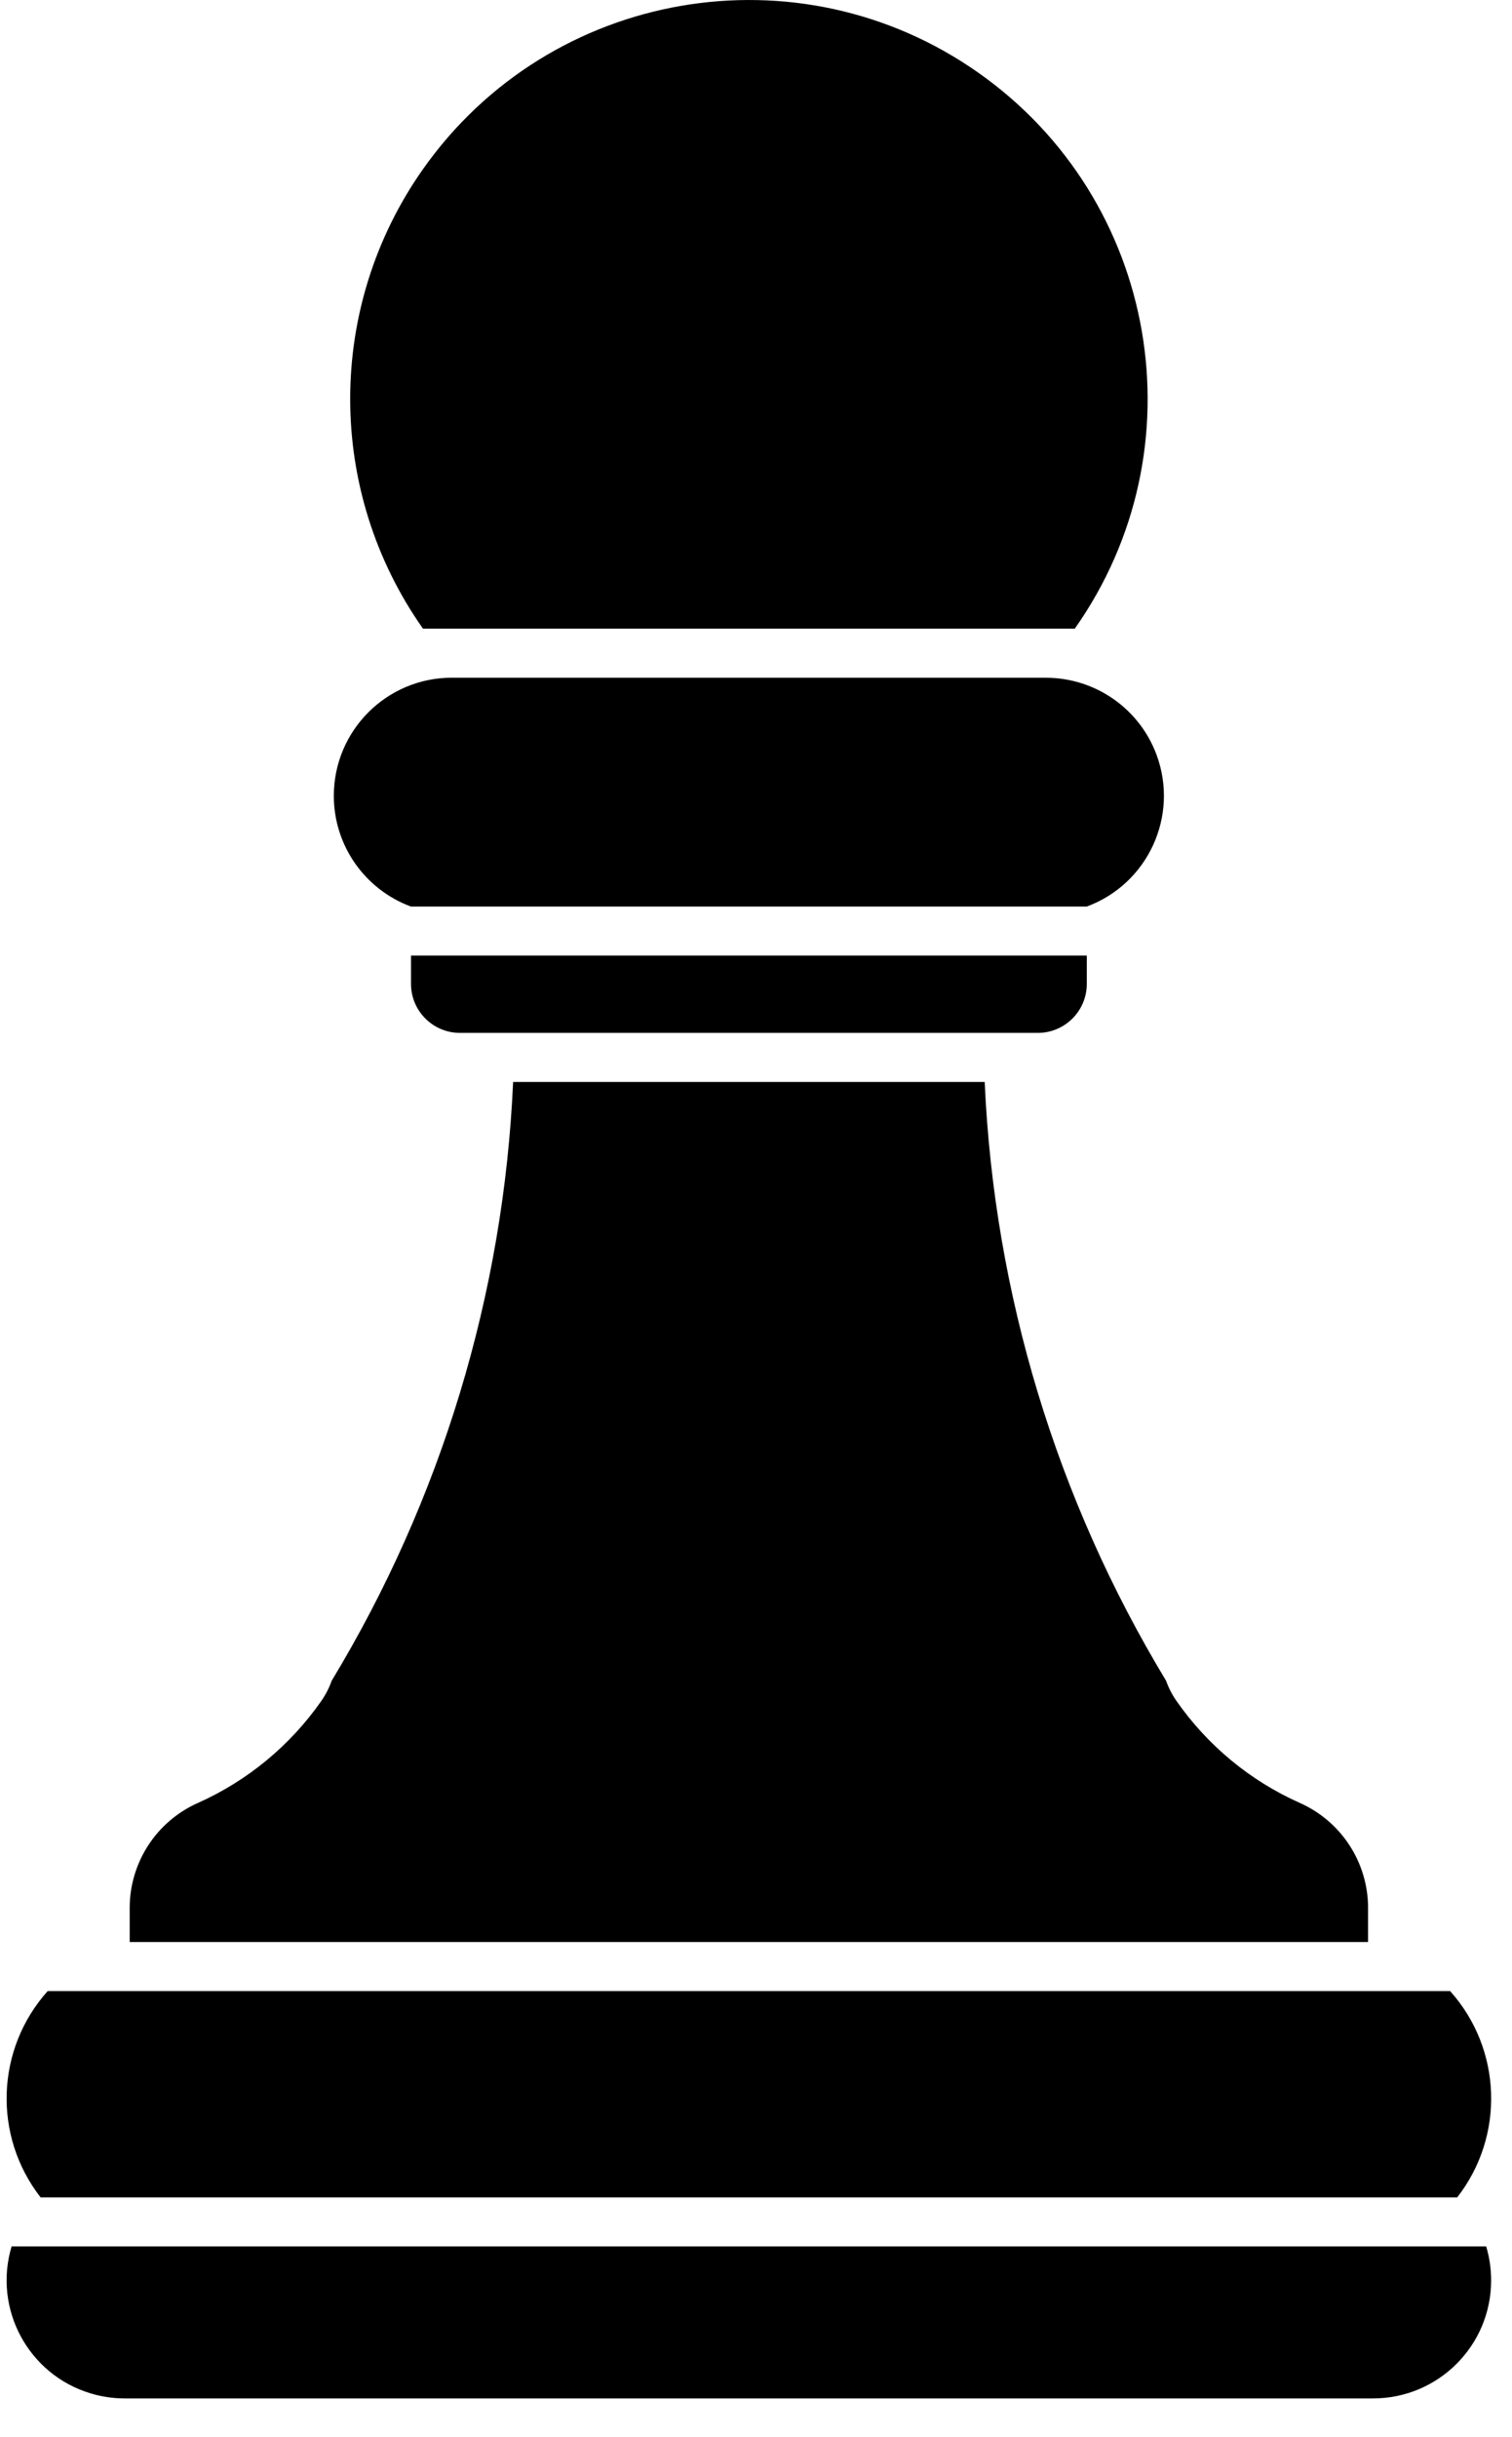 <svg width="36" height="58" viewBox="0 0 36 58" version="1.1" xmlns="http://www.w3.org/2000/svg" xmlns:xlink="http://www.w3.org/1999/xlink">
<title>noun_722243_cc</title>
<desc>Created using Figma</desc>
<g id="Canvas" transform="translate(-8 183)">
<g id="noun_722243_cc">
<g id="Group">
<g id="Vector">
<use xlink:href="#path0_fill" transform="translate(16.338 -183)"/>
</g>
</g>
<g id="Group">
<g id="Vector">
<use xlink:href="#path1_fill" transform="translate(17.786 -160.257)"/>
</g>
</g>
<g id="Group">
<g id="Vector">
<use xlink:href="#path2_fill" transform="translate(15.948 -166.87)"/>
</g>
</g>
<g id="Group">
<g id="Vector">
<use xlink:href="#path3_fill" transform="translate(11.088 -157.248)"/>
</g>
</g>
<g id="Group">
<g id="Vector">
<use xlink:href="#path4_fill" transform="translate(8.158 -135.611)"/>
</g>
</g>
<g id="Group">
<g id="Vector">
<use xlink:href="#path5_fill" transform="translate(8.157 -129.533)"/>
</g>
</g>
</g>
</g>
<defs>
<path id="path0_fill" d="M 17.252 14.963C 20.273 10.678 19.247 4.755 14.962 1.735C 10.676 -1.286 4.754 -0.26 1.733 4.026C -0.578 7.305 -0.578 11.684 1.733 14.963L 17.252 14.963Z"/>
<path id="path1_fill" d="M 13.629 1.841L 14.923 1.841C 15.568 1.841 16.09 1.319 16.09 0.674L 16.09 2.13623e-07L -7.01904e-07 2.13623e-07L -7.01904e-07 0.674C -7.01904e-07 1.319 0.522 1.841 1.167 1.841L 2.462 1.841L 13.629 1.841Z"/>
<path id="path2_fill" d="M 2.809 1.25122e-06C 1.257 0.001 1.86157e-06 1.26 1.86157e-06 2.812C 1.86157e-06 3.988 0.734 5.04 1.837 5.447L 17.927 5.447C 19.383 4.909 20.127 3.294 19.59 1.838C 19.183 0.735 18.131 0.002 16.955 0.001L 2.809 0.001L 2.809 1.25122e-06Z"/>
<path id="path3_fill" d="M 29.485 20.47L 29.485 19.658C 29.485 18.58 28.85 17.601 27.865 17.162C 26.68 16.635 25.662 15.793 24.921 14.729C 24.818 14.582 24.736 14.421 24.676 14.252C 22.067 9.938 20.581 5.037 20.357 -9.15527e-07L 9.129 -9.15527e-07C 8.905 5.038 7.419 9.938 4.809 14.252C 4.749 14.421 4.667 14.581 4.565 14.729C 3.823 15.792 2.805 16.634 1.62 17.162C 0.635 17.601 1.25122e-06 18.58 1.25122e-06 19.658L 1.25122e-06 20.47L 29.485 20.47Z"/>
<path id="path4_fill" d="M 34.536 4.913C 35.677 3.45 35.605 1.381 34.368 1.2207e-07L 0.978 1.2207e-07C -0.26 1.381 -0.331 3.45 0.81 4.913L 34.536 4.913Z"/>
<path id="path5_fill" d="M 0.119 0.001C -0.326 1.487 0.518 3.054 2.004 3.499C 2.267 3.578 2.539 3.618 2.813 3.618L 17.674 3.618L 32.534 3.618C 34.087 3.618 35.346 2.362 35.346 0.809C 35.346 0.536 35.307 0.262 35.228 3.05176e-06L 0.119 3.05176e-06L 0.119 0.001Z"/>
</defs>
</svg>
